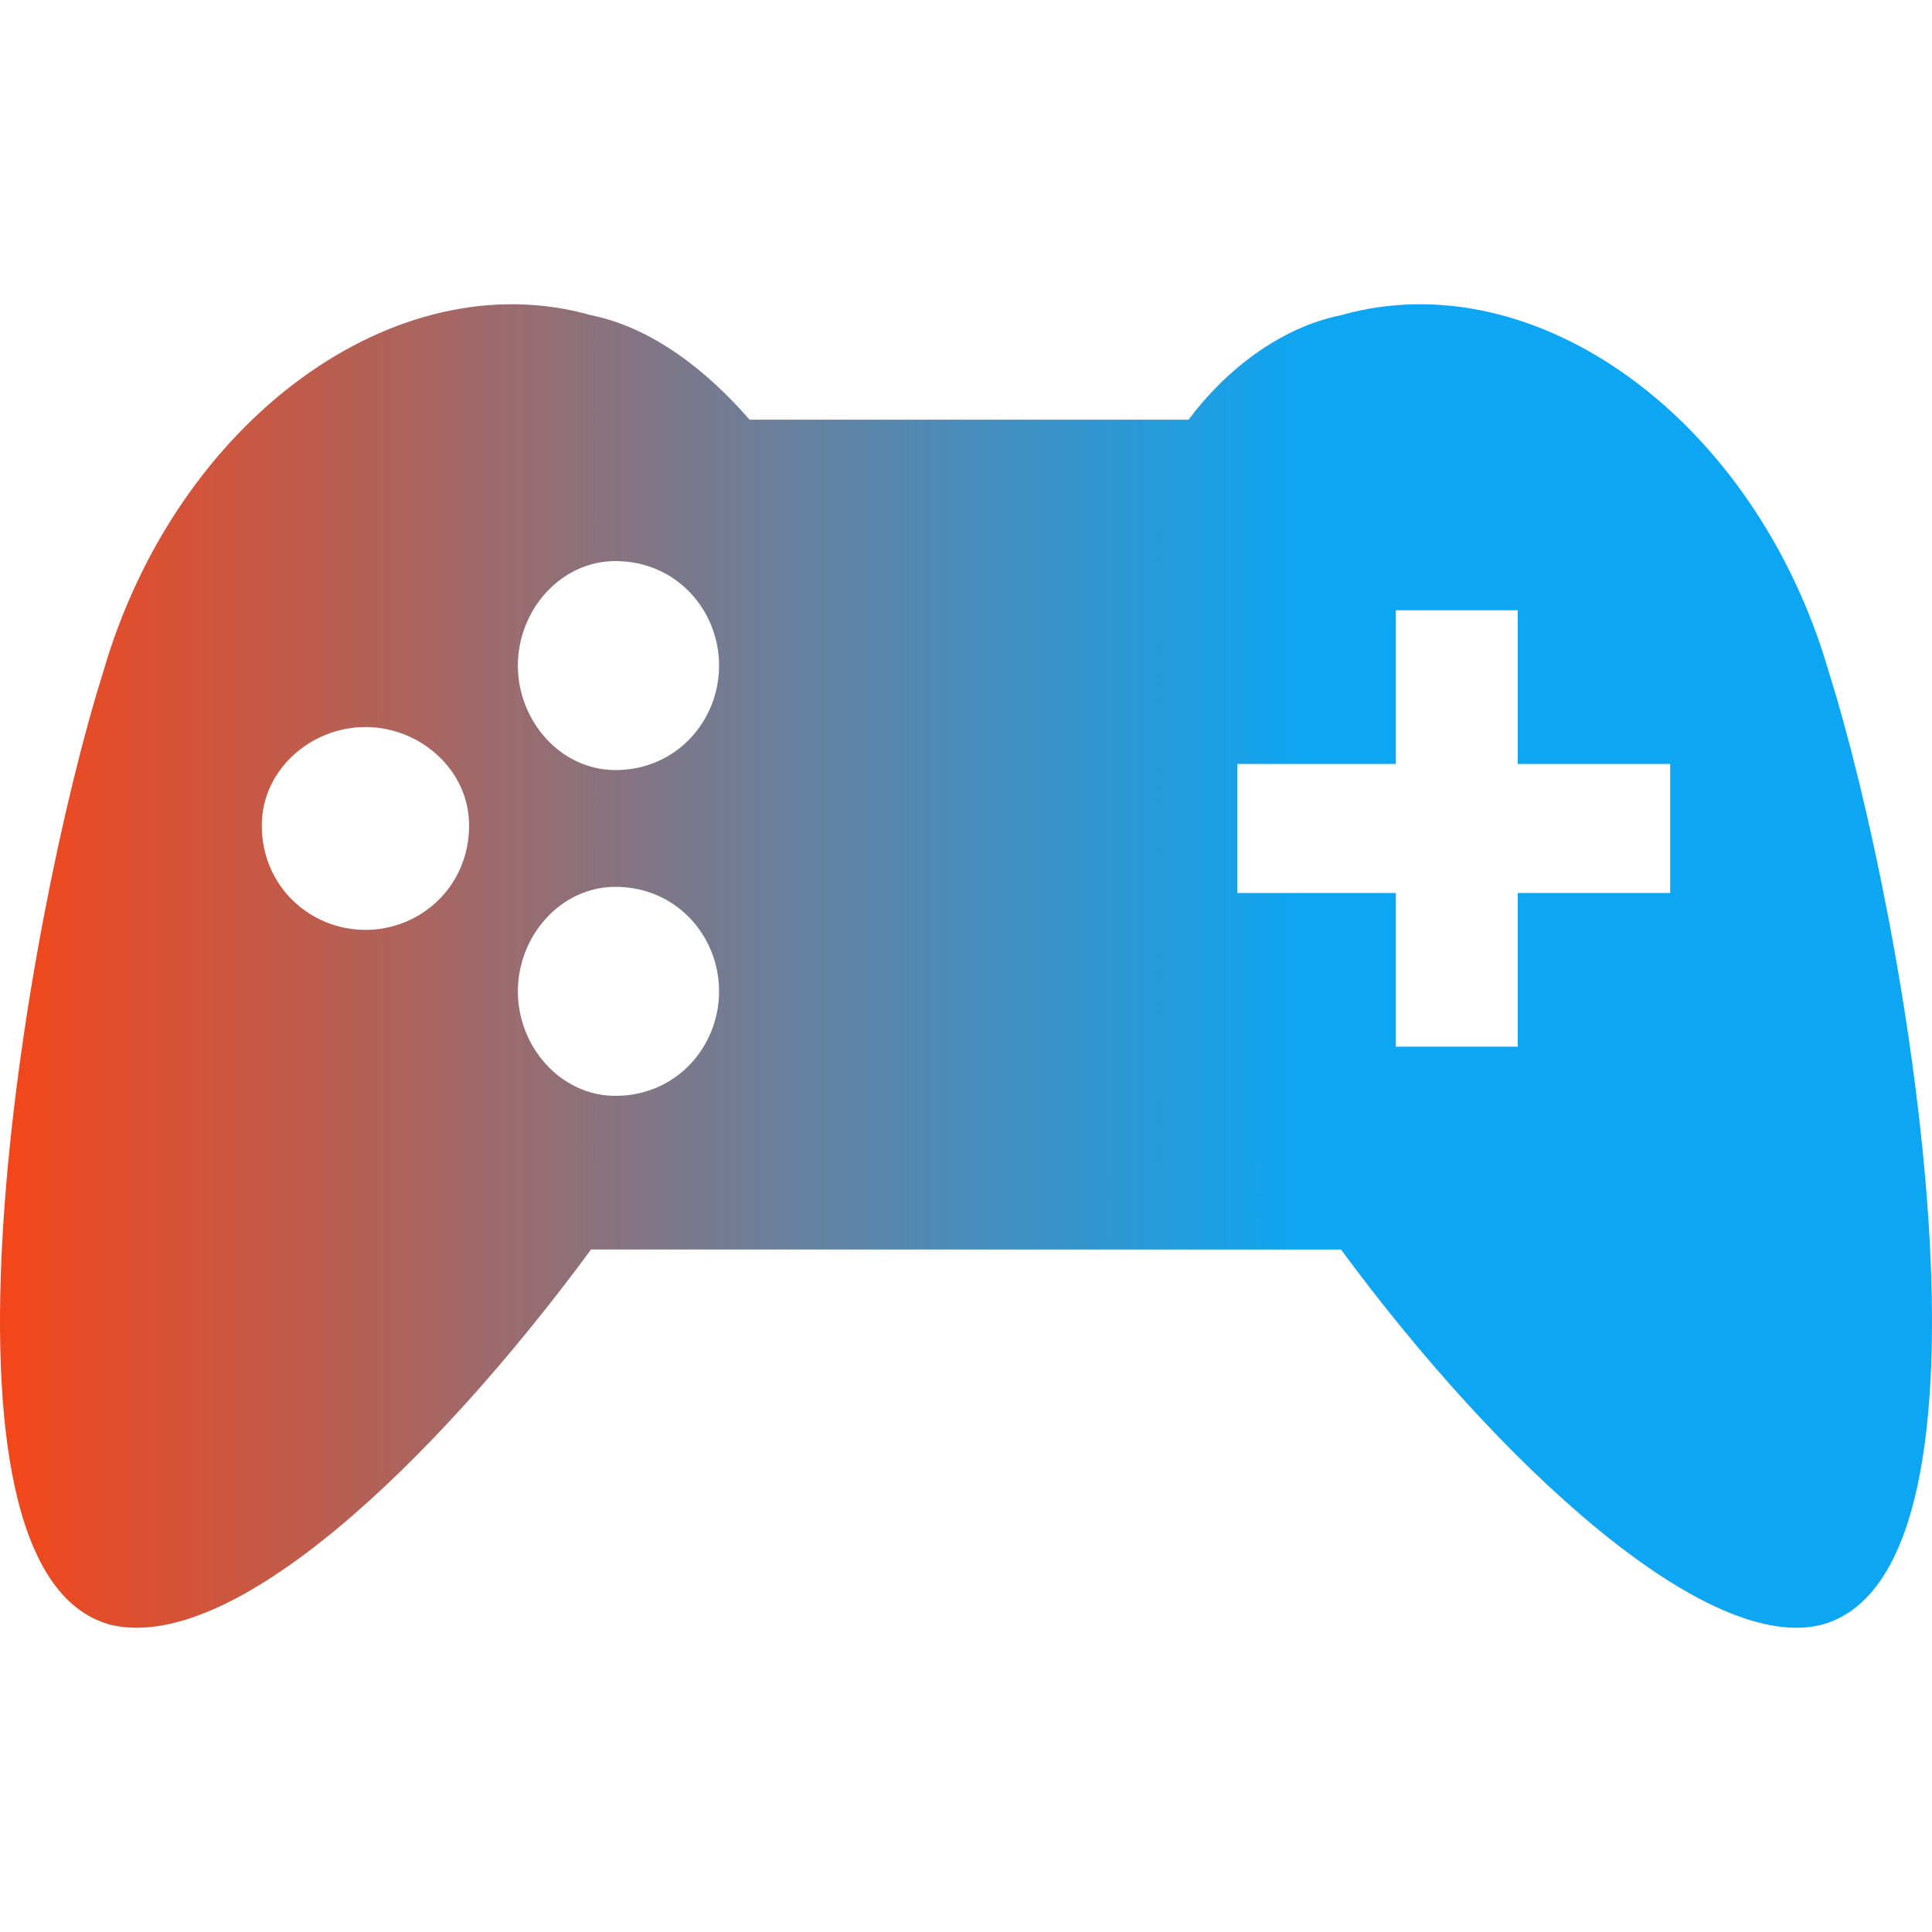 <svg width="70" height="70" viewBox="0 0 127 87" fill="none" xmlns="http://www.w3.org/2000/svg">
<path fill-rule="evenodd" clip-rule="evenodd" d="M88.149 0.72C100.974 -2.917 115.402 7.589 120.212 24.155C125.422 40.722 132.636 83.148 119.811 86.785C112.196 88.805 98.569 76.279 88.149 62.137H63.7H38.852C28.431 76.279 15.205 88.805 7.189 86.785C-5.636 83.148 1.578 40.722 6.788 24.155C11.598 7.589 26.026 -2.917 38.852 0.72C42.859 1.528 46.467 4.356 49.272 7.589H63.7H78.129C80.534 4.356 84.141 1.528 88.149 0.72ZM91.756 20.115H99.771V30.216H109.791V38.702H99.771V48.803H91.756V38.702H81.335V30.216H91.756V20.115ZM24.022 27.792C27.629 27.792 30.836 30.62 30.836 34.257C30.836 38.297 27.629 41.126 24.022 41.126C20.415 41.126 17.209 38.297 17.209 34.257C17.209 30.62 20.415 27.792 24.022 27.792ZM40.455 38.297C44.462 38.297 47.268 41.53 47.268 45.166C47.268 48.803 44.462 52.036 40.455 52.036C36.847 52.036 34.042 48.803 34.042 45.166C34.042 41.53 36.847 38.297 40.455 38.297ZM40.455 16.882C44.462 16.882 47.268 20.115 47.268 23.751C47.268 27.388 44.462 30.62 40.455 30.62C36.847 30.62 34.042 27.388 34.042 23.751C34.042 20.115 36.847 16.882 40.455 16.882Z" fill="url(#paint0_linear_484_248)"/>
<defs>
<linearGradient id="paint0_linear_484_248" x1="0.624" y1="39.936" x2="85.622" y2="39.936" gradientUnits="userSpaceOnUse">
<stop stop-color="#F3461B"/>
<stop offset="1" stop-color="#0DA6F2"/>
</linearGradient>
</defs>
</svg>
